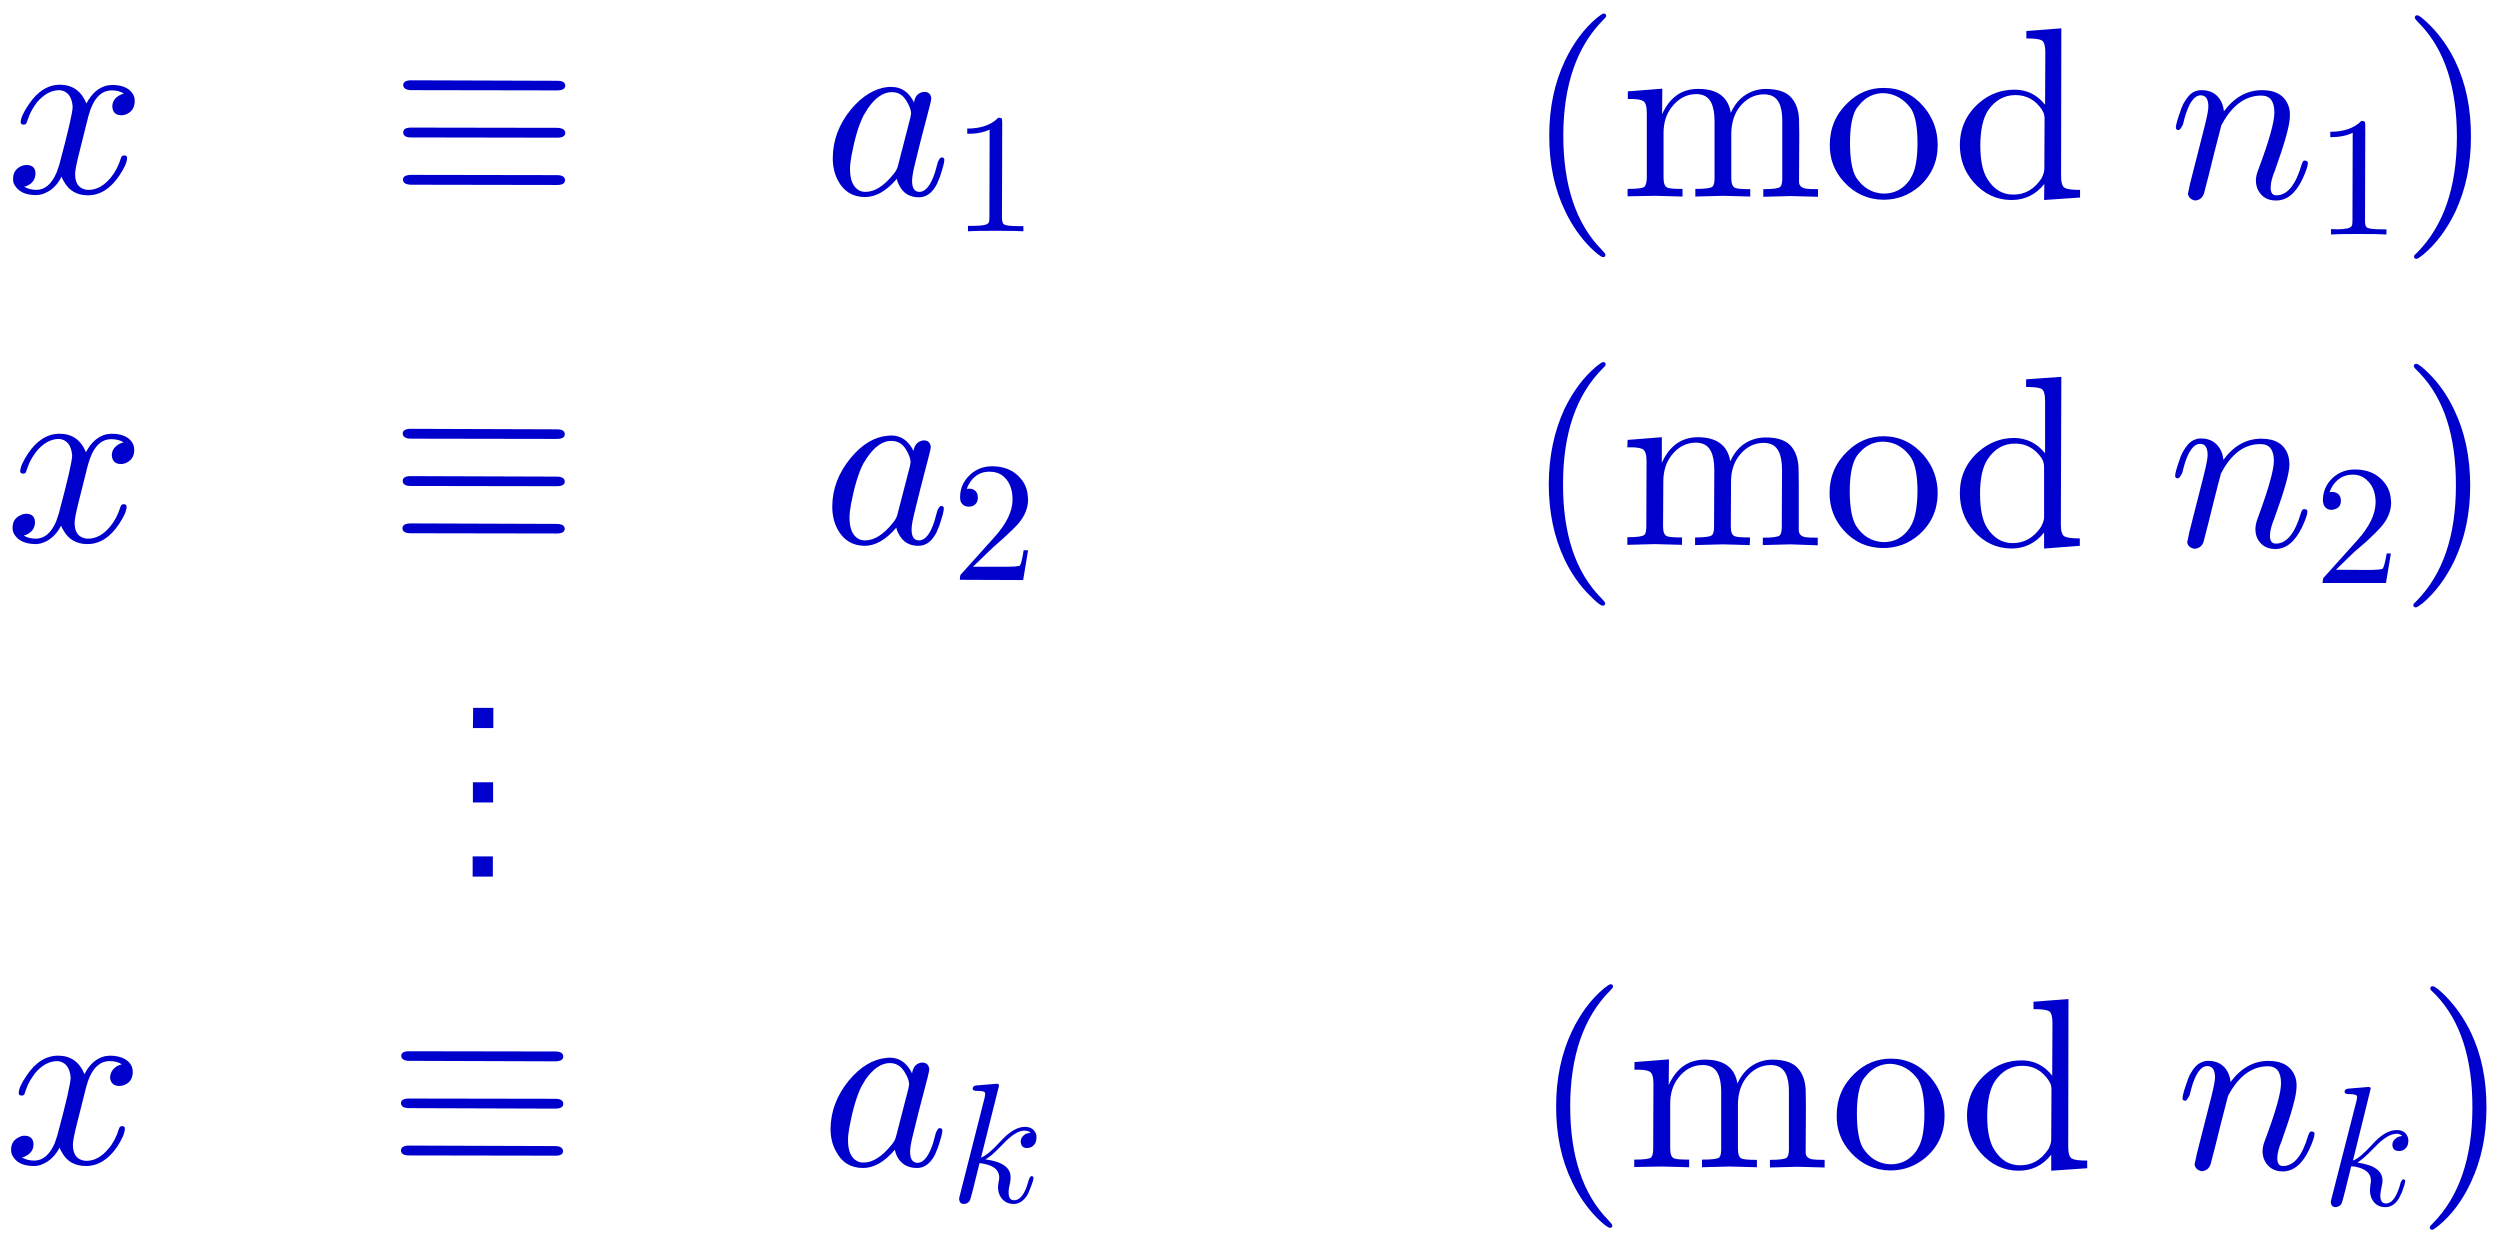 <svg version="1.2" xmlns="http://www.w3.org/2000/svg" viewBox="0 0 1015 504" width="1015" height="504">
	<title>CRT</title>
	<defs>
		<clipPath clipPathUnits="userSpaceOnUse" id="cp1">
			<path d="m1618.77-290l-2.86 1214.92-2097.98-4.93 2.85-1214.92z"/>
		</clipPath>
	</defs>
	<style>
		.s0 { fill: #0000cc } 
	</style>
	<g id="Clip-Path" clip-path="url(#cp1)">
		<g>
			<path class="s0" d="m35.6 48.3l-3.4 13.6q-1.7 6.7-1.7 8.7 0 5.1 3.6 6.2 0.8 0.3 1.8 0.3 4.9 0 9-4.9 2.7-3.2 4.2-8 0.3-1.1 1.3-1.1 1.2 0 1.2 1 0 2.5-3.1 7.1-5.4 8.1-12.8 8.1-6.7 0-9.8-5.7-0.6-0.9-0.9-1.9-2.4 4.8-6.5 6.6-1.9 0.9-3.9 0.9-5.9 0-8.3-3.5-1-1.2-1-3 0-3.7 3.2-5.2 1.1-0.5 2.3-0.5 2.9 0 3.5 2.4l0.1 1q0 3.4-3.3 5-0.6 0.3-1.3 0.4 2 1.2 4.9 1.3 5.3 0 8.3-7.1l1.1-3.2q5.4-20.2 5.4-23.5-0.5-6.2-5.3-6.7-5.1 0-9.4 5.2v0.1l-0.1 0.1q-1.5 2-2.7 4.6l-0.9 2.4-0.2 0.5q-0.2 1.1-1.3 1.1-1.2 0-1.2-1 0-2.4 3.2-7.1 5.4-8.1 12.8-8.1 7.6 0.1 10.7 7.6 3.2-6.1 8.4-7.3l2-0.2q5.8 0 8.2 3.3 1 1.4 1 3.2 0 4.1-3.7 5.5-0.9 0.3-1.7 0.3-3 0-3.6-2.7l-0.1-0.8q0-3 2.9-4.6 0.9-0.5 1.8-0.7-2-1.3-4.9-1.3-6.7 0-9.5 10.4zm190.6-11.6l-59.1-0.1q-3.2 0-3.4-2 0-2 3.3-2l59.3 0.2q3.1 0 3.2 1.9 0 2-3.3 2zm0 38.4l-59.3-0.1q-3.2-0.1-3.3-2 0-2 3.4-2l59.1 0.1q3.2 0 3.3 2 0 2-3.2 2zm0-19.2l-59.3-0.1q-3.1 0-3.2-2 0-2 3.2-2l59.3 0.1q3.2 0.1 3.3 2 0 2-3.3 2zm144.9-14.3q0.5-3.4 3.1-4.1 0.5-0.2 1.1-0.2 2.5 0 2.8 2.6 0 0.6-0.7 3.4l-3.6 13.8-2.2 8.9q-1.3 5.2-1.3 7.4 0 4.5 3 4.5 3.7 0 6.3-7.9l1.2-4.3q0.8-1.7 1.4-1.8 1.2 0 1.2 1 0 1.5-1.8 6.9l-1.2 2.9q-2.8 5.4-7.3 5.4-5.6 0-8-4.8-0.7-1.2-1-2.7-6.3 7.4-12.9 7.4-7.4 0-11-6.7-2.1-4-2.1-9.1 0-10.7 7.4-19.8 7-8.3 15.1-9.1h1.4q6 0 9.1 6.3zm-6.5 25.6l5-19.4 0.3-1.7q0-2-1.8-5-2.1-3.7-6-3.7-5.2 0-9.8 6.7l-1.7 2.8q-2.9 5.7-4.9 16.3-0.6 3.4-0.6 5.3 0 6.8 3.7 8.8 1.1 0.6 2.6 0.6 5.5 0 11.2-7 1.4-1.6 1.9-3.3v-0.1zm42.3-17.6l-0.1 38.8q0 2.1 0.8 2.7 1.2 0.7 5.6 0.7h2.3v2.1q-2.5-0.2-11.3-0.2-8.8 0-11.2 0.2v-2.2h2.2q5.4 0 6.1-1.2l0.1-0.1q0.3-0.5 0.3-2l0.1-35.8q-3.7 1.8-9.1 1.7v-2.1q8.3 0 12.6-4.4 1.3 0 1.5 0.5zm244.9 53.8q0 1-0.9 1-1.2 0-5.3-4-6.1-6.2-10.1-14.6-6.6-13.5-6.5-30.9 0-16.7 6.3-30.1 5.2-11 13.1-17.6 2.1-1.7 2.7-1.7 1 0 1 1 0 0.5-1.3 1.7-16 16.2-16.1 46.7 0 30.6 15.5 46.4 1.6 1.6 1.6 2.1zm16.8-57.7q0-3.8-1.5-4.7-1.1-0.7-4.2-0.8h-2v-3.1l14-1.1-0.1 10.4q4.7-10.4 14.7-10.3 11.6 0 13.2 9.7 3-6.7 9.3-8.9 2.4-0.8 5-0.8 7.5 0.1 10.4 3.7 2.7 3.1 3 8.4l0.1 6.8-0.1 18.9q0.1 2.3 2.9 2.7 1.2 0.2 4.8 0.2v3.1l-11.1-0.3-11.1 0.3v-3.1q5.8 0 6.8-0.9l0.2-0.2q0.7-0.8 0.7-3.3v-23.1q0.1-9.8-5.6-10.8-0.8-0.2-1.7-0.2-6 0-10.1 5.2-3.2 4.3-3.3 10.6v18.2q0 3.4 1.6 4 1.1 0.5 6.1 0.5v3l-11.1-0.3-11.2 0.3v-3.1q5.9 0 6.9-0.9l0.2-0.2q0.7-0.7 0.7-3.3v-23.1q0-9.8-5.6-10.8-0.8-0.2-1.7-0.2-6 0-10.1 5.3-3.3 4.2-3.3 10.5v18.2q0 3.4 1.6 4 1 0.5 6.1 0.5v3.1l-11.1-0.3-11.2 0.2v-3q5.9 0 6.9-0.9l0.1-0.2q0.7-0.8 0.8-3.4zm118.1 13.2q0 10.1-7.5 16.8-6.3 5.4-14.5 5.4-9.5-0.1-16-7.2-5.9-6.4-5.8-15.1 0-10.1 7.2-17 6.3-6.2 14.8-6.1 9.6 0 16.1 7.6 5.7 6.7 5.7 15.6zm-21.9 19.7q6.6 0 10.5-5.5l1-1.8q2.2-4.3 2.2-13.3 0-9.4-2.5-13.7-4.3-6.1-11.2-6.5-6.1 0-10.1 5-0.7 0.8-1.2 1.6-2.4 4.4-2.4 13.6 0 9.6 2.4 13.9 4.2 6.5 11.3 6.7zm65.2-3.9q-5.2 6.5-13.3 6.5-9.1 0-15.5-7.3-5.5-6.4-5.5-15.1 0.1-10.3 7.8-17 6.2-5.4 14.4-5.4 7.5 0 12.4 6.1l0.1-21.3q0-3.9-1.4-4.8h-0.1q-1.3-0.8-6.2-0.8v-3l14.2-1.1-0.1 60q0 3.9 1.5 4.8h0.1q1.3 0.8 6.1 0.8v3.1l-14.6 1zm0.1-26.5q0-2-0.9-3.3l-0.2-0.4q-4-5.9-10.7-5.9-6.9 0-11.2 6.3-3 4.7-3.1 14 0 9.3 2.9 13.8 3.9 6.3 10.4 6.3 7.1 0.1 11.5-6.5l0.2-0.4q1-2 1-3.6zm59.1 26.2l5.8-22.8q1.6-6.3 1.6-8.3 0-4.6-3.1-4.6-4 0-6.6 9.4l-0.6 2.4q-1.1 2.2-1.7 2.3-1.2 0-1.2-1 0-1.6 2-7.1v-0.1l0.1-0.1v-0.2l0.9-2.1q2.2-4 4.5-5 1.4-0.6 2.9-0.6 5.6 0 8 4.6 0.9 1.8 1.1 4 6.4-8.6 15.5-8.6 8.5 0 10.8 6.6 0.6 1.8 0.5 4 0 5.1-6 21.8-1.8 4.3-1.8 7-0.1 3.3 2.3 3.3 6.6 0 10.2-12.3 0.5-1.6 0.9-1.7v-0.1h0.5q1.2 0.1 1.2 1 0 1.7-2.1 6.3-4.2 9-10.9 8.9-5 0-7.2-4.2-0.9-1.8-0.9-3.9 0-2 1-4.5 6.5-17.3 6.5-23.1 0-6.9-5.3-6.9-8.9 0-15 9.9l-1.2 2.1-1.3 5-1.7 6.6-2.2 8.9-1.9 7.3q-0.9 2.6-3.6 2.8-2.5-0.5-2.9-2.7zm71.1-23.5l-0.1 38.9q0 2 0.8 2.6 1.2 0.7 5.7 0.7h2.2v2.1q-2.5-0.2-11.3-0.2-8.8 0-11.2 0.2v-2.2l2.2 0.1q5.4 0 6.1-1.3h0.1q0.3-0.6 0.3-2.1l0.1-35.8q-3.6 1.8-9.1 1.8v-2.2q8.3 0 12.6-4.4 1.3 0 1.5 0.5v0.1zm42.9 4.8q0 16.7-6.3 30.2-5.2 10.9-13.1 17.5-2.1 1.7-2.7 1.7-1 0-1-1 0-0.5 1.3-1.6 16-16.2 16.1-46.8 0-30.2-14.8-45.7l-0.5-0.5q-1.8-1.8-1.8-2.3 0-1 1-1 1.1 0 5.2 4.1 6.1 6.1 10.2 14.5 6.5 13.5 6.4 30.9zm-967.8 134.2l-3.4 13.6q-1.7 6.7-1.7 8.7 0 5.1 3.6 6.2 0.8 0.3 1.8 0.3 5 0 9-4.9 2.7-3.2 4.2-8 0.3-1.1 1.3-1.1 1.2 0 1.2 1 0 2.5-3.1 7.1-5.4 8.1-12.8 8.1-6.7 0-9.8-5.7-0.6-0.9-0.9-1.8-2.4 4.7-6.5 6.6-1.9 0.9-3.9 0.9-5.9-0.1-8.3-3.5-1-1.3-1-3.1 0-3.7 3.2-5.1 1.1-0.6 2.3-0.6 3 0 3.5 2.5l0.1 0.9q0 3.4-3.3 5-0.6 0.3-1.3 0.4 2 1.3 4.9 1.3 5.3 0 8.3-7l1.1-3.3q5.4-20.2 5.4-23.5-0.5-6.2-5.3-6.7-5.1 0-9.4 5.3v0.1l-0.1 0.1q-1.5 1.9-2.7 4.5l-0.9 2.4-0.2 0.6q-0.2 1.1-1.3 1.1-1.2 0-1.2-1 0.1-2.5 3.2-7.2 5.4-8 12.8-8 7.6 0 10.7 7.5 3.2-6.1 8.4-7.3l2-0.2q5.8 0 8.2 3.3 1 1.4 1 3.3 0 4-3.7 5.4-0.9 0.3-1.7 0.3-3 0-3.6-2.7l-0.1-0.8q0-2.9 2.9-4.6 0.9-0.5 1.9-0.7-2.1-1.3-5-1.3-6.7 0-9.5 10.5zm190.6-11.7l-59.1-0.1q-3.2 0-3.4-2 0-2 3.3-2l59.3 0.2q3.2 0 3.2 2 0 1.9-3.3 1.9zm0 38.4l-59.3-0.1q-3.2 0-3.3-2 0-2 3.4-2l59.1 0.2q3.2 0 3.4 1.9 0 2-3.3 2zm0-19.2l-59.3-0.1q-3.1 0-3.2-2 0-2 3.2-2l59.3 0.2q3.2 0 3.3 2 0 1.9-3.3 1.9zm144.9-14.3q0.5-3.3 3.1-4.1 0.5-0.2 1.1-0.2 2.5 0 2.8 2.7 0 0.6-0.7 3.3l-3.6 13.9-2.2 8.9q-1.3 5.1-1.3 7.3 0 4.5 3 4.5 3.8 0 6.3-7.9l1.2-4.3q0.8-1.7 1.4-1.8 1.2 0 1.2 1 0 1.5-1.8 6.9l-1.2 2.9q-2.8 5.4-7.3 5.4-5.6 0-8-4.8-0.7-1.1-1-2.6-6.3 7.4-12.9 7.4-7.4-0.1-11-6.8-2.1-4-2.1-9.1 0-10.7 7.5-19.8 6.9-8.3 15-9l1.4-0.1q6 0 9.1 6.3zm-6.5 25.6l5-19.3 0.3-1.7q0-2.1-1.8-5.1-2.1-3.6-6-3.6-5.1-0.1-9.8 6.7l-1.7 2.7q-2.9 5.8-4.9 16.3-0.6 3.4-0.6 5.4 0 6.7 3.7 8.7 1.1 0.6 2.6 0.6 5.6 0 11.2-7 1.4-1.6 1.9-3.3v-0.1zm53 14.7l-2 12.1-25.7-0.1q0-1.7 0.4-2.2l0.4-0.4 13.3-14.8q7.3-8.1 7.3-15.2 0-6.2-3.7-9.4l-0.1-0.1q-2.3-1.8-5.5-1.8-4.9-0.1-7.9 4.2-0.9 1.3-1.4 2.8l0.9-0.1q2.8 0 3.5 2.5v0.1q0.1 0.5 0.1 1 0 2.8-2.6 3.6l-1 0.1q-2.5 0-3.4-2.2-0.2-0.7-0.2-1.7 0-5.3 4.1-9.1 3.7-3.4 8.9-3.4 7.6 0 11.8 5.2 2.4 2.9 2.7 7l0.1 1.3q0 5-3.8 9.6-2 2.3-6.3 6.2l-4.2 3.7-0.7 0.7-7.4 7.1h12.5q6.1 0 6.6-0.5 0.7-1 1.5-6.2zm234.3 21.5q0 1-1 1-1.2 0-5.2-4.1-6.2-6.1-10.2-14.5-6.5-13.5-6.5-30.9 0.1-16.7 6.3-30.2 5.2-10.9 13.1-17.5 2.1-1.7 2.7-1.7 1 0 1 1 0 0.5-1.3 1.7-16 16.1-16 46.7-0.1 30.6 15.4 46.3 1.7 1.7 1.7 2.2zm16.8-57.7q0-3.9-1.5-4.8-1.2-0.7-4.3-0.8h-2l0.1-3 13.9-1.1v10.4q4.7-10.4 14.7-10.4 11.5 0.1 13.1 9.8 3-6.8 9.3-8.9 2.4-0.8 5.1-0.8 7.4 0 10.4 3.7 2.6 3.1 2.9 8.4l0.1 6.7v18.9q0.1 2.4 2.8 2.8 1.2 0.2 4.9 0.2v3.1l-11.1-0.4-11.2 0.3v-3q5.8 0 6.8-0.9l0.2-0.2q0.7-0.8 0.7-3.4l0.1-23q0-9.8-5.6-10.8-0.8-0.2-1.7-0.2-6.1 0-10.1 5.2-3.3 4.2-3.3 10.6l-0.1 18.2q0 3.3 1.6 3.9 1.1 0.5 6.2 0.5l-0.1 3.1-11-0.3-11.2 0.3v-3.1q5.8 0 6.8-0.9l0.2-0.2q0.7-0.8 0.7-3.3l0.1-23.1q0-9.8-5.7-10.8-0.7-0.2-1.6-0.2-6.1 0-10.1 5.2-3.3 4.3-3.3 10.6l-0.1 18.2q0 3.4 1.6 4 1.1 0.5 6.1 0.5v3l-11.1-0.3-11.1 0.3v-3.1q5.8 0 6.8-0.9l0.2-0.1q0.7-0.8 0.7-3.4zm118.2 13.1q-0.1 10.2-7.6 16.8-6.2 5.4-14.5 5.4-9.5 0-16-7.1-5.8-6.5-5.8-15.2 0-10.1 7.3-17 6.2-6.1 14.7-6.1 9.6 0.1 16.2 7.7 5.7 6.6 5.7 15.5zm-22 19.8q6.7 0 10.5-5.6l1-1.7q2.2-4.4 2.3-13.3 0-9.5-2.6-13.7-4.2-6.2-11.2-6.5-6.1 0-10.1 4.9-0.7 0.8-1.2 1.7-2.4 4.4-2.4 13.6 0 9.5 2.5 13.9 4.1 6.4 11.2 6.7zm65.2-3.9q-5.2 6.5-13.3 6.5-9.1-0.1-15.4-7.3-5.5-6.4-5.5-15.2 0-10.2 7.7-16.9 6.3-5.5 14.4-5.5 7.5 0.1 12.5 6.2v-21.4q0-3.8-1.4-4.7h-0.1q-1.2-0.8-6.2-0.8v-3.1l14.3-1-0.2 60q0 3.9 1.5 4.8h0.1q1.4 0.8 6.1 0.8v3l-14.5 1.1zm0-26.5q0-2-0.8-3.3l-0.2-0.4q-4.1-5.9-10.7-5.9-6.9-0.1-11.2 6.3-3.1 4.7-3.1 14 0 9.3 2.8 13.8 4 6.3 10.4 6.3 7.1 0 11.5-6.5l0.2-0.4q1.1-2.1 1.1-3.6zm59 26.2l5.8-22.8q1.6-6.4 1.6-8.3 0-4.6-3-4.6-4.1 0-6.7 9.4l-0.6 2.4q-1.1 2.1-1.7 2.2-1.2 0-1.2-1 0-1.5 2-7.1v-0.1l0.1-0.1v-0.2l0.9-2q2.2-4 4.5-5 1.4-0.7 3-0.7 5.5 0 8 4.7 0.9 1.8 1.1 4 6.3-8.6 15.4-8.6 8.5 0 10.8 6.5 0.6 1.8 0.6 4.1 0 5-6.1 21.7-1.8 4.4-1.8 7.1 0 3.2 2.4 3.2 6.5 0 10.1-12.2 0.5-1.6 1-1.7v-0.1h0.5q1.2 0 1.2 1 0 1.7-2.1 6.2-4.3 9-10.9 9-5.1 0-7.3-4.3-0.8-1.7-0.8-3.8 0-2 1-4.6 6.4-17.3 6.5-23 0-6.9-5.4-6.9-8.9-0.1-14.9 9.8l-1.2 2.2-1.3 4.9-1.7 6.7-2.2 8.9-1.9 7.3q-0.9 2.5-3.7 2.7-2.5-0.5-2.9-2.6zm81.8 8.8l-2 12h-25.7q0-1.8 0.5-2.3l0.3-0.3 13.3-14.8q7.3-8.1 7.4-15.3 0-6.1-3.8-9.3v-0.1h-0.1q-2.2-1.9-5.4-1.9-5 0-8 4.3-0.8 1.2-1.4 2.8l0.9-0.1q2.8 0 3.6 2.5v0.1q0.1 0.4 0.1 1 0 2.8-2.7 3.5l-0.9 0.2q-2.6 0-3.4-2.2-0.3-0.8-0.3-1.7 0-5.4 4.1-9.2 3.7-3.3 8.9-3.3 7.6 0 11.8 5.1 2.5 3 2.8 7.1l0.1 1.2q0 5.1-3.9 9.7-2 2.3-6.2 6.2l-4.3 3.7-0.7 0.6-7.3 7.1 12.5 0.1q6.1 0 6.5-0.6 0.7-0.9 1.6-6.1zm32.2-27.5q0 16.7-6.3 30.2-5.2 10.9-13.1 17.6-2.1 1.6-2.7 1.6-1 0-1-1 0-0.5 1.3-1.6 16-16.2 16-46.8 0.1-30.2-14.7-45.7l-0.5-0.5q-1.9-1.8-1.9-2.3 0-1 1-1 1.2 0 5.3 4.1 6.1 6.1 10.1 14.6 6.5 13.4 6.5 30.8zm-802.6 90.2v8.2h-8.3l0.1-8.2zm-0.1 30.2v8.2h-8.2v-8.2zm-0.1 30.1v8.2h-8.2v-8.2zm-165.4 94.8l-3.4 13.5q-1.7 6.7-1.7 8.7 0 5.2 3.7 6.3 0.8 0.3 1.8 0.3 4.9 0 9-5 2.7-3.1 4.2-8 0.3-1.1 1.3-1.1 1.1 0 1.1 1 0 2.5-3 7.2-5.4 8-12.8 8-6.8 0-9.8-5.6-0.6-0.9-0.9-1.9-2.4 4.7-6.6 6.6-1.8 0.9-3.8 0.9-6 0-8.3-3.5-1-1.3-1-3.1 0-3.6 3.2-5.1 1.1-0.6 2.2-0.6 3 0 3.6 2.5l0.1 1q0 3.3-3.4 4.9-0.6 0.3-1.3 0.4 2.1 1.3 5 1.3 5.2 0 8.3-7l1.1-3.3q5.4-20.1 5.4-23.5-0.6-6.1-5.3-6.6-5.2 0-9.4 5.2v0.1l-0.1 0.1q-1.5 2-2.7 4.5l-0.9 2.4-0.2 0.6q-0.2 1.1-1.3 1.1-1.2 0-1.2-1 0-2.5 3.2-7.1 5.4-8.1 12.8-8.1 7.6 0 10.7 7.5 3.1-6.1 8.4-7.3l2-0.2q5.8 0.1 8.2 3.3 1 1.4 1 3.3 0 4.1-3.7 5.4-0.9 0.3-1.7 0.3-3.1 0-3.7-2.7l-0.1-0.7q0.1-3 2.9-4.7 0.9-0.5 1.9-0.7-2.1-1.3-4.9-1.3-6.8 0-9.6 10.5zm190.6-11.6l-59.1-0.2q-3.1 0-3.3-2 0-1.9 3.2-1.9l59.3 0.1q3.2 0 3.3 2 0 2-3.4 2zm0 38.3l-59.3-0.1q-3.1 0-3.2-2 0-2 3.4-2l59.1 0.2q3.1 0 3.3 2 0 2-3.3 1.9zm0.1-19.1l-59.3-0.2q-3.2 0-3.3-2 0-1.9 3.3-1.9l59.3 0.1q3.2 0 3.3 2 0 2-3.3 2zm144.9-14.3q0.5-3.4 3-4.2 0.5-0.2 1.1-0.2 2.6 0 2.9 2.7 0 0.6-0.7 3.4l-3.6 13.8-2.2 8.9q-1.3 5.1-1.3 7.3 0 4.6 3 4.6 3.7 0 6.3-7.9l1.2-4.4q0.8-1.7 1.4-1.8 1.2 0 1.2 1 0 1.5-1.8 6.9l-1.2 2.9q-2.8 5.4-7.3 5.4-5.6 0-8.1-4.7-0.6-1.2-0.9-2.7-6.3 7.4-12.9 7.4-7.5 0-11-6.8-2.2-3.9-2.2-9.1 0.1-10.7 7.5-19.7 7-8.3 15.1-9.1l1.4-0.1q6 0 9.1 6.4zm-6.5 25.6l5-19.4 0.3-1.7q0-2.1-1.8-5-2.2-3.7-6-3.7-5.2 0-9.9 6.7l-1.6 2.7q-2.9 5.8-4.9 16.4-0.6 3.3-0.6 5.3-0.1 6.7 3.7 8.7 1.1 0.6 2.6 0.6 5.5 0 11.2-7 1.4-1.6 1.9-3.2v-0.1zm41.8-20.6l-7.3 29.2q3-1.2 7.7-6.4 5.5-6.1 10.1-6.1 3.4 0 4.5 2.8 0.3 0.7 0.2 1.6 0 2.8-2.3 3.9-0.8 0.3-1.5 0.3-2.1 0-2.5-1.9l-0.1-0.6q0-1.9 1.7-3l0.1-0.1q0.9-0.5 2.2-0.6l-0.3-0.3q-0.6-0.4-1.5-0.5l-0.6-0.1q-3.7 0-8.9 5.6l-0.6 0.6-0.4 0.4q-3.6 3.8-6 5.1 10.3 1.4 10.2 7.3 0 1-0.2 2.2-0.6 2.2-0.6 3.9 0 3.2 2.2 3.2 3.2 0 5.2-5.7 0.4-1.2 0.9-2.9 0.5-1.1 0.9-1.2 0.9 0 0.9 0.7 0 1.1-1.4 4.5-0.5 1.4-1.1 2.5-2.3 3.6-5.5 3.6-3.8 0-5.6-3.3-0.8-1.6-0.8-3.5 0-0.8 0.3-2.5 0.2-0.6 0.2-1.4 0-4.4-6.2-5.6l-1.8-0.3q-3.5 14.4-3.9 15.1-0.7 1.4-2.4 1.5-1.7 0-1.9-1.5l-0.1-0.5q0-0.5 0.3-1.5l10.1-39.8 0.2-1.4q0-0.8-0.9-1-0.9-0.2-2.5-0.2-1.6 0-1.7-0.8 0-1.2 1.3-1.4l8.5-0.7q0.9 0 0.9 0.8zm249 56.7q0 1-0.9 1-1.2 0-5.3-4-6.1-6.2-10.1-14.6-6.6-13.5-6.5-30.9 0-16.7 6.3-30.1 5.2-11 13.1-17.6 2.1-1.7 2.7-1.7 1 0 1 1 0 0.5-1.3 1.7-16 16.2-16.1 46.7 0 30.6 15.5 46.4 1.6 1.7 1.6 2.1zm16.7-57.7q0-3.8-1.5-4.7-1.1-0.7-4.2-0.8h-2v-3.1l14-1.1-0.1 10.4q4.7-10.3 14.7-10.3 11.6 0 13.2 9.7 3-6.7 9.3-8.9 2.4-0.8 5-0.8 7.5 0.1 10.4 3.7 2.7 3.1 3 8.4l0.1 6.8-0.1 18.9q0.1 2.3 2.9 2.7 1.2 0.2 4.8 0.2v3.1l-11.1-0.3-11.1 0.3v-3.1q5.8 0 6.8-0.9l0.2-0.2q0.7-0.8 0.7-3.3v-23.1q0.1-9.8-5.6-10.8-0.8-0.2-1.7-0.2-6 0-10.1 5.2-3.2 4.3-3.3 10.6v18.2q0 3.4 1.6 4 1.1 0.5 6.1 0.5v3l-11.1-0.3-11.2 0.3v-3.1q5.9 0 6.9-0.8l0.2-0.2q0.7-0.8 0.7-3.4v-23.1q0-9.7-5.6-10.7-0.8-0.2-1.7-0.2-6-0.1-10.1 5.2-3.3 4.2-3.3 10.5v18.2q0 3.4 1.6 4 1 0.5 6.1 0.5v3.1l-11.1-0.3-11.2 0.2v-3q5.9 0 6.9-0.9l0.1-0.2q0.7-0.8 0.7-3.4zm118.2 13.2q0 10.2-7.5 16.8-6.3 5.4-14.5 5.4-9.5-0.1-16-7.2-5.9-6.4-5.8-15.1 0-10.1 7.2-17 6.3-6.1 14.8-6.1 9.6 0 16.1 7.6 5.7 6.7 5.7 15.6zm-21.9 19.7q6.6 0 10.5-5.5l1-1.8q2.2-4.3 2.2-13.2 0-9.5-2.5-13.8-4.3-6.1-11.2-6.5-6.1 0-10.1 5-0.7 0.8-1.2 1.6-2.4 4.4-2.4 13.6 0 9.6 2.4 13.9 4.2 6.5 11.3 6.7zm65.2-3.9q-5.1 6.5-13.2 6.5-9.1 0-15.5-7.3-5.5-6.4-5.5-15.1 0.1-10.3 7.8-17 6.2-5.4 14.4-5.4 7.5 0 12.4 6.2l0.1-21.4q0-3.9-1.4-4.8h-0.1q-1.3-0.8-6.2-0.8v-3l14.2-1.1-0.1 60q0 3.9 1.5 4.8h0.1q1.3 0.8 6.1 0.8v3.1l-14.6 1zm0.1-26.5q0-2-0.9-3.2l-0.2-0.4q-4-6-10.7-6-6.9 0-11.2 6.3-3 4.7-3.1 14 0 9.3 2.9 13.8 3.9 6.3 10.4 6.3 7.1 0.1 11.5-6.5l0.2-0.3q1-2.1 1-3.7zm59 26.2l5.8-22.8q1.6-6.3 1.6-8.3 0-4.5-3.1-4.6-4 0-6.6 9.4l-0.6 2.4q-1.1 2.2-1.7 2.3-1.2 0-1.2-1 0-1.6 2-7.1v-0.1l0.1-0.1v-0.2l0.9-2.1q2.2-4 4.5-4.9 1.3-0.7 2.9-0.7 5.6 0 8 4.6 0.9 1.8 1.1 4 6.4-8.6 15.5-8.6 8.5 0.1 10.8 6.6 0.6 1.8 0.5 4 0 5.1-6 21.8-1.8 4.3-1.8 7-0.1 3.3 2.3 3.3 6.6 0 10.2-12.3 0.5-1.5 0.9-1.6v-0.1h0.5q1.2 0 1.2 0.9 0 1.7-2.1 6.3-4.2 9-10.9 9-5-0.1-7.2-4.3-0.9-1.8-0.9-3.9 0-2 1-4.5 6.5-17.3 6.5-23.1 0-6.9-5.3-6.9-8.9 0-15 9.9l-1.2 2.1-1.3 5-1.7 6.6-2.2 8.9-1.9 7.3q-0.9 2.6-3.6 2.8-2.5-0.5-2.9-2.7zm70.6-26.5l-7.2 29.2q2.9-1.1 7.7-6.4 5.4-6.1 10.1-6 3.3 0 4.4 2.7 0.3 0.8 0.3 1.6 0 2.9-2.4 4-0.7 0.2-1.4 0.2-2.2 0-2.6-1.8l-0.1-0.6q0-1.9 1.8-3l0.1-0.1q0.9-0.5 2.1-0.6l-0.3-0.3q-0.5-0.4-1.4-0.6h-0.6q-3.7 0-9 5.6l-0.6 0.6-0.4 0.4q-3.6 3.7-5.9 5.1 10.2 1.4 10.2 7.3 0 1-0.3 2.2-0.5 2.2-0.6 3.8 0 3.3 2.3 3.3 3.1 0 5.1-5.7 0.5-1.2 0.9-2.9 0.6-1.2 1-1.2 0.8 0 0.8 0.7 0 1.1-1.3 4.5-0.6 1.3-1.2 2.5-2.2 3.6-5.5 3.6-3.8 0-5.5-3.3-0.8-1.6-0.8-3.6 0-0.7 0.2-2.4 0.2-0.7 0.2-1.4 0.1-4.4-6.2-5.7l-1.8-0.2q-3.5 14.4-3.9 15.1-0.7 1.3-2.4 1.5-1.6 0-1.9-1.5l-0.1-0.5q0-0.5 0.3-1.5l10.2-39.9 0.2-1.3q0-0.8-1-1-0.8-0.2-2.5-0.2-1.5 0-1.6-0.9 0-1.1 1.3-1.3l8.4-0.7q0.9 0 0.9 0.7zm47 7.9q0 16.7-6.3 30.1-5.1 11-13.1 17.6-2.1 1.7-2.6 1.7-1 0-1-1 0-0.5 1.3-1.7 15.9-16.2 16-46.7 0.1-30.2-14.7-45.8l-0.5-0.5q-1.9-1.7-1.9-2.2 0-1 1-1 1.2 0 5.2 4 6.1 6.2 10.2 14.6 6.5 13.5 6.4 30.9z"/>
		</g>
	</g>
</svg>